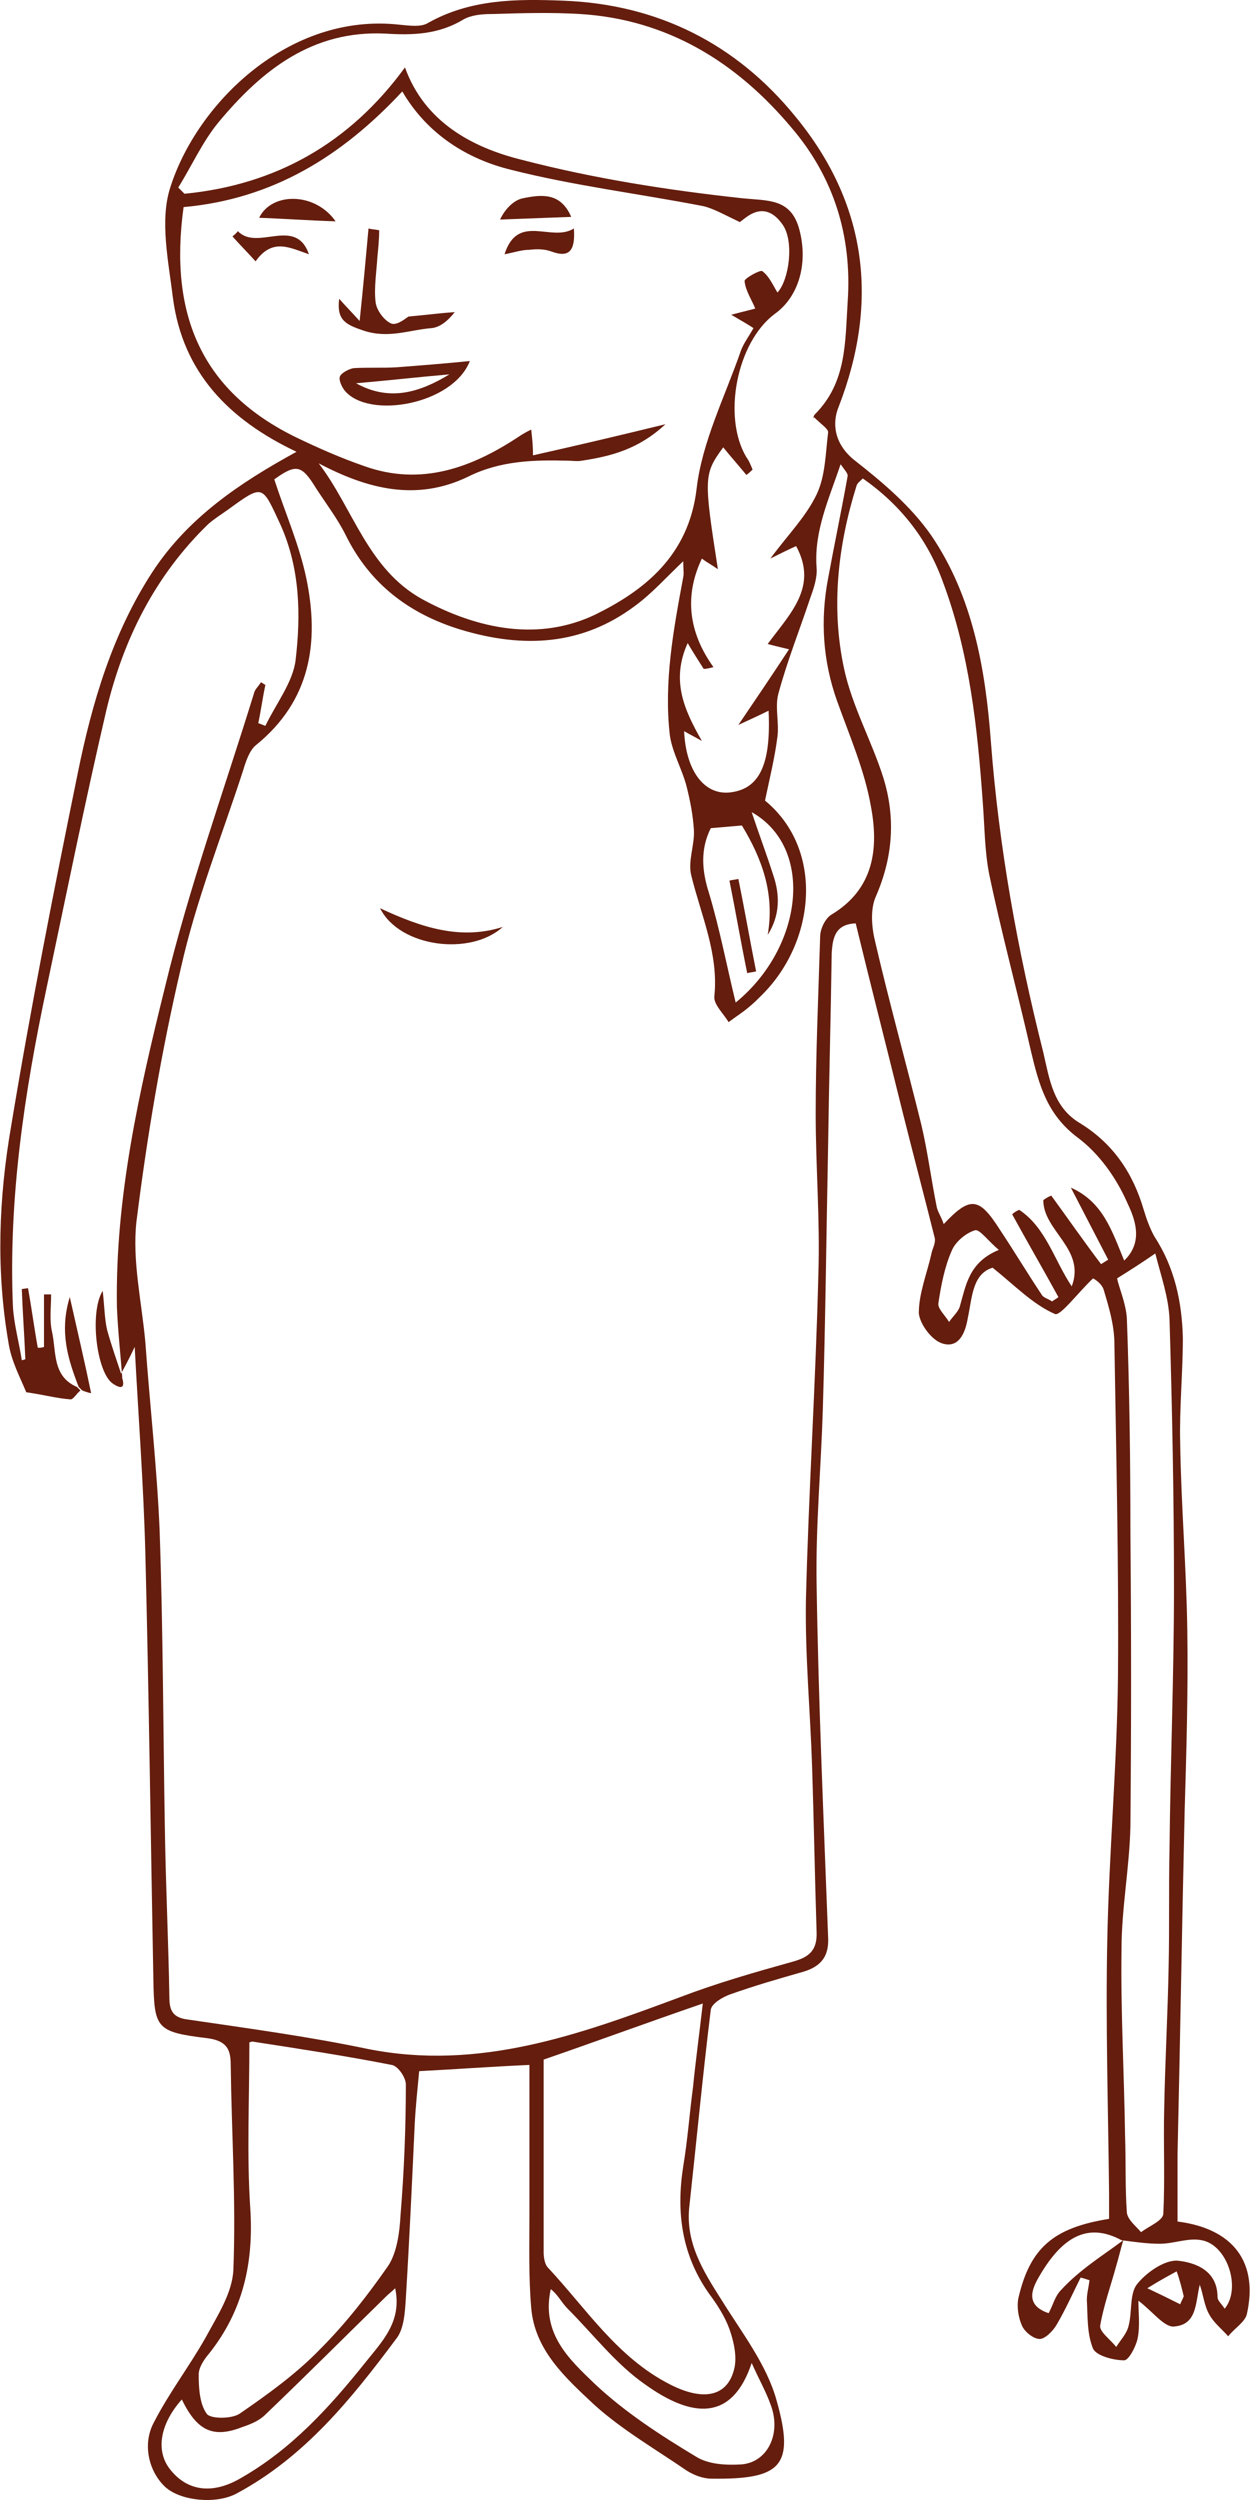 <svg width="78" height="156" viewBox="0 0 78 156" fill="none" xmlns="http://www.w3.org/2000/svg">
<path d="M7.628 85.934C7.517 84.49 7.351 82.991 7.295 81.547C7.184 74.718 8.682 68.111 10.291 61.615C11.789 55.397 13.953 49.401 15.839 43.293C15.894 43.016 16.116 42.849 16.282 42.572C16.393 42.627 16.449 42.683 16.56 42.738C16.393 43.516 16.282 44.348 16.116 45.126C16.282 45.181 16.393 45.237 16.56 45.292C17.226 43.904 18.28 42.572 18.446 41.184C18.779 38.352 18.723 35.465 17.503 32.744C16.338 30.246 16.449 30.19 14.23 31.8C13.841 32.078 13.398 32.356 13.009 32.689C9.681 35.909 7.684 39.907 6.63 44.348C5.298 50.067 4.133 55.841 2.913 61.615C1.526 68.167 0.527 74.774 0.805 81.492C0.86 82.602 1.193 83.768 1.36 84.879C1.415 84.879 1.526 84.823 1.581 84.823C1.526 83.38 1.415 81.936 1.36 80.437L1.748 80.382C1.97 81.603 2.136 82.88 2.358 84.101C2.469 84.101 2.635 84.101 2.746 84.046V80.77C2.913 80.77 3.079 80.77 3.19 80.77C3.19 81.547 3.079 82.38 3.246 83.102C3.523 84.323 3.246 85.878 4.799 86.544C4.854 86.6 4.965 86.711 5.021 86.766C4.799 86.933 4.577 87.322 4.411 87.322C3.579 87.266 2.802 87.044 1.637 86.877C1.304 86.045 0.694 84.934 0.527 83.768C-0.249 79.271 -0.083 74.774 0.694 70.277C1.914 62.892 3.357 55.564 4.854 48.235C5.742 43.849 7.018 39.518 9.514 35.687C11.733 32.3 14.951 30.135 18.502 28.192C14.285 26.193 11.401 23.25 10.79 18.587C10.513 16.31 9.958 13.756 10.624 11.702C12.288 6.427 18.058 0.764 24.937 1.542C25.547 1.597 26.268 1.708 26.712 1.43C29.375 -0.069 32.259 -0.069 35.144 0.042C41.08 0.265 45.962 2.763 49.623 7.26C54.061 12.646 54.894 18.753 52.342 25.36C51.898 26.415 52.064 27.692 53.285 28.691C55.06 30.079 56.835 31.578 58.111 33.411C60.718 37.242 61.495 41.794 61.828 46.236C62.327 52.843 63.492 59.283 65.101 65.668C65.489 67.334 65.711 69.111 67.431 70.11C69.484 71.387 70.704 73.219 71.37 75.496C71.536 76.051 71.758 76.662 72.035 77.161C73.311 79.105 73.755 81.27 73.811 83.491C73.811 85.656 73.589 87.877 73.644 90.042C73.7 93.929 74.032 97.815 74.088 101.757C74.144 105.533 74.032 109.308 73.922 113.028C73.755 120.19 73.644 127.297 73.478 134.459C73.478 135.847 73.478 137.235 73.478 138.623C76.973 139.067 78.526 141.177 77.805 144.397C77.694 144.897 77.028 145.286 76.64 145.785C76.252 145.341 75.752 144.953 75.475 144.453C75.142 143.898 75.087 143.176 74.865 142.565C74.587 143.731 74.698 145.064 73.256 145.175C72.646 145.23 71.924 144.231 71.037 143.565C71.037 144.342 71.148 145.175 70.981 145.952C70.87 146.452 70.427 147.284 70.149 147.284C69.484 147.284 68.43 147.007 68.208 146.563C67.819 145.619 67.875 144.508 67.819 143.509C67.819 143.12 67.93 142.732 67.986 142.288C67.819 142.232 67.653 142.176 67.431 142.121C66.932 143.12 66.488 144.12 65.933 145.064C65.711 145.452 65.212 145.952 64.879 145.952C64.491 145.952 63.936 145.508 63.77 145.119C63.548 144.619 63.437 143.953 63.548 143.398C64.269 140.289 65.711 139.012 69.206 138.457C69.206 137.957 69.206 137.402 69.206 136.846C69.151 131.572 68.984 126.297 69.095 121.023C69.206 115.526 69.706 110.085 69.761 104.589C69.816 97.704 69.65 90.764 69.539 83.879C69.539 82.713 69.206 81.603 68.873 80.493C68.762 80.104 68.319 79.826 68.208 79.771C67.264 80.659 66.155 82.158 65.822 81.992C64.435 81.381 63.326 80.215 61.939 79.105C60.663 79.493 60.663 80.992 60.386 82.269C60.219 83.269 59.775 84.157 58.777 83.824C58.111 83.602 57.39 82.602 57.334 81.936C57.334 80.715 57.834 79.493 58.111 78.272C58.166 77.939 58.388 77.605 58.333 77.272C57.667 74.607 56.946 71.887 56.28 69.222C55.337 65.391 54.339 61.504 53.396 57.618C52.12 57.673 51.953 58.506 51.898 59.505C51.842 63.447 51.731 67.445 51.676 71.387C51.565 76.939 51.51 82.436 51.343 87.988C51.232 91.597 50.899 95.206 50.955 98.759C51.066 106.143 51.398 113.528 51.676 120.912C51.731 122.078 51.232 122.689 50.178 123.022C48.625 123.466 47.071 123.91 45.518 124.465C45.074 124.632 44.409 125.02 44.353 125.409C43.854 129.462 43.465 133.571 43.022 137.624C42.744 139.9 43.854 141.677 45.019 143.509C46.295 145.563 47.848 147.562 48.458 149.783C49.623 153.891 48.736 154.724 44.409 154.669C43.854 154.669 43.299 154.447 42.855 154.169C40.914 152.837 38.806 151.615 37.086 150.061C35.311 148.395 33.369 146.674 33.147 144.009C32.981 142.065 33.036 140.067 33.036 138.123C33.036 135.07 33.036 131.961 33.036 128.851C30.595 128.962 28.321 129.129 26.157 129.24C26.046 130.406 25.935 131.461 25.88 132.516C25.713 136.125 25.547 139.789 25.325 143.398C25.27 144.286 25.214 145.341 24.715 145.952C21.941 149.672 19.001 153.336 14.729 155.613C13.453 156.279 11.234 156.057 10.291 155.168C9.293 154.225 8.849 152.503 9.625 151.115C10.569 149.283 11.844 147.618 12.843 145.841C13.564 144.508 14.507 143.065 14.563 141.621C14.729 137.346 14.452 133.127 14.396 128.851C14.396 127.908 14.174 127.352 12.954 127.186C9.736 126.797 9.625 126.575 9.57 123.521C9.403 114.694 9.293 105.81 9.071 96.982C8.96 92.652 8.627 88.266 8.405 84.046C8.072 84.768 7.739 85.378 7.406 85.989L7.628 85.934ZM64.934 141.899C64.546 142.565 63.77 143.787 65.434 144.342C65.711 143.842 65.822 143.287 66.21 142.898C66.765 142.288 67.431 141.732 68.097 141.233C68.762 140.733 69.428 140.289 70.094 139.789C69.927 140.344 69.816 140.844 69.65 141.399C69.317 142.621 68.873 143.842 68.651 145.119C68.596 145.508 69.317 146.007 69.65 146.452C69.927 146.007 70.316 145.619 70.427 145.119C70.648 144.286 70.482 143.176 70.926 142.565C71.481 141.843 72.646 141.011 73.478 141.066C74.587 141.177 75.974 141.677 75.974 143.342C75.974 143.565 76.252 143.787 76.418 144.064C77.472 142.787 76.584 140.067 74.976 139.789C74.144 139.623 73.256 140.011 72.368 140.011C71.592 140.011 70.815 139.9 69.983 139.789C67.819 138.623 66.266 139.678 64.934 141.899ZM50.955 35.409C51.01 36.02 50.788 36.686 50.566 37.297C49.901 39.296 49.124 41.239 48.569 43.293C48.347 44.126 48.625 45.07 48.514 45.958C48.347 47.291 48.014 48.623 47.737 49.956C51.454 53.01 50.899 58.784 47.515 62.115C47.293 62.337 47.016 62.615 46.739 62.837C46.35 63.17 45.906 63.448 45.463 63.781C45.13 63.225 44.52 62.67 44.575 62.171C44.852 59.505 43.743 57.118 43.133 54.62C42.911 53.731 43.355 52.732 43.299 51.788C43.244 50.9 43.077 50.011 42.855 49.123C42.578 48.013 41.968 47.013 41.801 45.903C41.413 42.572 42.023 39.296 42.633 36.02C42.689 35.798 42.633 35.52 42.633 35.021C41.524 36.076 40.692 37.02 39.638 37.797C36.309 40.295 32.648 40.462 28.765 39.296C25.491 38.297 23.05 36.409 21.553 33.355C21.053 32.356 20.332 31.412 19.722 30.468C18.834 29.024 18.502 28.913 17.115 29.913C17.78 31.967 18.668 33.966 19.112 36.076C19.944 40.073 19.389 43.737 15.95 46.514C15.561 46.847 15.339 47.513 15.173 48.068C13.841 52.177 12.233 56.174 11.29 60.394C10.069 65.613 9.182 70.887 8.516 76.217C8.239 78.66 8.849 81.27 9.071 83.768C9.348 87.655 9.792 91.541 9.958 95.428C10.18 101.702 10.18 108.031 10.291 114.305C10.347 117.747 10.513 121.19 10.569 124.632C10.569 125.465 10.79 125.909 11.733 126.02C15.506 126.575 19.223 127.075 22.939 127.852C29.874 129.24 36.143 126.964 42.411 124.632C44.741 123.743 47.071 123.077 49.457 122.411C50.455 122.133 51.01 121.745 50.955 120.523C50.844 117.136 50.788 113.694 50.677 110.307C50.566 106.81 50.233 103.367 50.289 99.869C50.455 93.096 50.899 86.322 51.066 79.493C51.177 76.162 50.899 72.831 50.899 69.499C50.899 65.835 51.066 62.115 51.177 58.451C51.177 57.951 51.51 57.285 51.898 57.063C54.561 55.453 54.838 52.898 54.339 50.289C53.95 48.068 53.007 45.903 52.231 43.737C51.343 41.239 51.177 38.685 51.676 36.076C52.064 33.966 52.508 31.856 52.896 29.691C52.896 29.524 52.73 29.358 52.453 28.969C51.731 31.134 50.788 33.133 50.955 35.409ZM33.258 28.414C35.976 27.803 38.584 27.192 41.524 26.471C39.86 28.025 38.14 28.469 36.309 28.747C36.032 28.802 35.699 28.747 35.422 28.747C33.313 28.691 31.205 28.747 29.208 29.746C25.991 31.301 22.939 30.523 19.888 28.913C22.052 31.745 22.939 35.52 26.379 37.408C29.874 39.296 33.646 40.018 37.141 38.352C40.192 36.853 42.966 34.688 43.465 30.523C43.798 27.581 45.241 24.749 46.239 21.862C46.406 21.418 46.739 20.974 47.016 20.474C46.683 20.252 46.295 20.03 45.629 19.641C46.461 19.419 46.961 19.308 47.127 19.253C46.905 18.698 46.517 18.142 46.461 17.532C46.461 17.365 47.46 16.81 47.571 16.921C48.014 17.254 48.236 17.809 48.514 18.253C49.235 17.476 49.568 15.089 48.847 14.034C48.236 13.145 47.46 12.868 46.517 13.59C46.295 13.756 46.073 13.923 46.184 13.867C45.241 13.423 44.575 13.034 43.909 12.868C39.915 12.091 35.81 11.591 31.871 10.591C29.153 9.925 26.656 8.371 25.103 5.706C21.331 9.759 17.004 12.424 11.456 12.923C10.513 19.752 12.677 24.472 18.502 27.303C19.888 27.97 21.275 28.58 22.718 29.08C26.268 30.357 29.43 29.191 32.37 27.248C32.537 27.137 32.703 27.026 33.147 26.804C33.203 27.359 33.258 27.692 33.258 28.414ZM25.27 4.207C26.49 7.593 29.43 9.203 32.592 9.981C37.086 11.147 41.69 11.868 46.295 12.368C47.904 12.535 49.29 12.368 49.845 14.2C50.455 16.31 49.901 18.475 48.347 19.586C45.962 21.363 45.074 26.026 46.572 28.525C46.739 28.747 46.849 29.024 46.961 29.302C46.849 29.413 46.739 29.524 46.572 29.635C46.073 29.024 45.574 28.469 45.13 27.914C43.909 29.58 43.909 29.802 44.797 35.52C44.409 35.243 44.076 35.076 43.798 34.854C42.689 37.186 42.966 39.462 44.52 41.628C44.298 41.683 44.131 41.739 43.909 41.739C43.632 41.295 43.299 40.795 42.911 40.129C41.857 42.461 42.689 44.293 43.798 46.236C43.41 46.014 43.077 45.847 42.689 45.625C42.8 48.068 43.909 49.567 45.463 49.456C47.349 49.29 48.125 47.791 47.959 44.348C47.404 44.626 46.905 44.848 46.073 45.237C47.238 43.516 48.181 42.127 49.235 40.517C48.569 40.351 48.292 40.295 47.904 40.184C49.29 38.297 51.066 36.631 49.679 34.077C49.179 34.299 48.736 34.521 48.07 34.854C49.179 33.355 50.289 32.245 50.955 30.857C51.51 29.691 51.51 28.303 51.676 26.97C51.676 26.748 51.232 26.471 50.788 26.026C50.733 26.248 50.733 25.971 50.844 25.86C52.841 23.861 52.73 21.363 52.896 18.809C53.174 14.7 52.009 11.036 49.401 7.982C45.962 3.873 41.635 1.208 36.198 0.875C34.367 0.764 32.537 0.82 30.706 0.875C30.096 0.875 29.43 0.931 28.931 1.208C27.378 2.152 25.769 2.208 24.049 2.097C19.5 1.875 16.338 4.373 13.62 7.649C12.621 8.87 11.955 10.369 11.123 11.702C11.234 11.813 11.401 11.979 11.512 12.091C17.226 11.535 21.83 8.926 25.27 4.207ZM62.383 76.717C63.27 78.05 64.102 79.438 64.99 80.77C65.101 80.992 65.434 81.048 65.656 81.214C65.767 81.103 65.933 81.048 66.044 80.937C65.101 79.216 64.102 77.494 63.159 75.773C63.27 75.662 63.437 75.551 63.603 75.496C65.267 76.606 65.767 78.605 66.876 80.27C67.764 77.939 65.101 76.828 65.101 74.885C65.267 74.774 65.434 74.663 65.6 74.607C66.654 76.051 67.653 77.494 68.707 78.882C68.873 78.771 68.984 78.716 69.151 78.605C68.374 77.106 67.597 75.607 66.821 74.108C68.818 74.996 69.373 76.773 70.149 78.66C71.425 77.439 70.76 75.94 70.316 74.996C69.65 73.497 68.596 71.998 67.264 70.998C65.323 69.555 64.824 67.667 64.324 65.557C63.492 61.893 62.494 58.229 61.717 54.509C61.44 53.065 61.44 51.566 61.329 50.123C60.996 45.403 60.496 40.739 58.832 36.298C57.889 33.688 56.225 31.523 53.839 29.857C53.673 30.024 53.507 30.135 53.451 30.301C52.286 34.021 51.842 37.908 52.674 41.739C53.174 44.071 54.394 46.236 55.115 48.512C55.892 51.011 55.726 53.454 54.672 55.897C54.283 56.73 54.394 57.895 54.616 58.784C55.504 62.615 56.558 66.39 57.501 70.221C57.889 71.887 58.111 73.608 58.444 75.274C58.499 75.607 58.721 75.884 58.888 76.384C60.552 74.607 61.107 74.718 62.383 76.717ZM15.617 137.79C15.839 141.177 15.173 144.175 13.065 146.84C12.732 147.229 12.399 147.729 12.399 148.173C12.399 149.006 12.455 150.005 12.899 150.616C13.12 150.949 14.452 150.949 14.951 150.616C16.726 149.394 18.502 148.117 19.999 146.563C21.553 145.008 22.939 143.231 24.215 141.399C24.77 140.566 24.937 139.289 24.992 138.235C25.214 135.514 25.325 132.793 25.325 130.073C25.325 129.629 24.826 128.907 24.437 128.851C21.608 128.296 18.723 127.852 15.839 127.408C15.672 127.352 15.45 127.519 15.561 127.463C15.561 131.072 15.395 134.459 15.617 137.79ZM33.924 128.518C33.924 132.516 33.924 136.513 33.924 140.511C33.924 140.844 33.979 141.288 34.201 141.51C36.587 144.064 38.528 147.118 41.801 148.784C43.854 149.838 45.352 149.561 45.795 147.895C46.017 147.118 45.795 146.118 45.518 145.341C45.241 144.564 44.741 143.787 44.242 143.12C42.522 140.677 42.19 138.012 42.633 135.181C42.911 133.515 43.022 131.905 43.244 130.239C43.41 128.574 43.632 126.964 43.854 125.02C40.303 126.242 37.141 127.408 33.924 128.518ZM69.706 79.771C69.816 80.326 70.26 81.325 70.316 82.269C70.482 86.711 70.538 91.208 70.538 95.65C70.593 101.757 70.593 107.864 70.538 113.972C70.482 116.526 69.983 119.08 69.983 121.634C69.927 125.52 70.149 129.407 70.205 133.293C70.26 134.903 70.205 136.513 70.316 138.068C70.371 138.512 70.87 138.901 71.203 139.289C71.703 138.901 72.59 138.568 72.59 138.123C72.701 135.958 72.59 133.737 72.646 131.572C72.701 128.629 72.868 125.631 72.923 122.689C72.978 120.246 72.923 117.803 72.978 115.36C73.034 109.919 73.256 104.478 73.256 99.092C73.256 93.484 73.145 87.932 72.978 82.325C72.923 80.937 72.424 79.549 72.091 78.216C71.203 78.827 70.593 79.216 69.706 79.771ZM40.248 148.784C38.417 147.507 37.03 145.674 35.422 144.064C35.033 143.676 34.811 143.176 34.367 142.843C33.757 145.619 35.532 147.229 37.086 148.728C38.972 150.505 41.191 151.948 43.41 153.281C44.187 153.78 45.296 153.836 46.239 153.78C47.904 153.669 48.791 151.837 48.07 150.005C47.793 149.228 47.349 148.45 46.905 147.451C45.684 151.115 43.188 150.893 40.248 148.784ZM10.679 154.169C11.733 155.446 13.287 155.668 15.062 154.613C18.169 152.837 20.554 150.227 22.773 147.451C23.827 146.118 25.103 144.897 24.659 142.787C24.437 143.009 24.271 143.12 24.105 143.287C21.608 145.73 19.112 148.228 16.56 150.671C16.172 151.06 15.617 151.282 15.117 151.449C13.287 152.17 12.288 151.671 11.345 149.727C9.958 151.282 9.681 153.003 10.679 154.169ZM46.905 50.678C47.404 52.177 47.848 53.343 48.236 54.564C48.68 55.841 48.68 57.118 47.904 58.34C48.347 55.786 47.571 53.62 46.295 51.511C45.684 51.566 45.019 51.622 44.353 51.677C43.687 53.01 43.798 54.342 44.242 55.73C44.908 57.951 45.352 60.283 45.906 62.559C50.123 59.117 50.844 52.898 46.905 50.678ZM60.829 76.773C60.275 76.939 59.609 77.494 59.387 78.05C58.943 79.049 58.721 80.215 58.555 81.325C58.499 81.659 58.999 82.103 59.221 82.491C59.443 82.158 59.775 81.881 59.886 81.547C60.275 80.215 60.441 78.771 62.327 77.994C61.661 77.439 61.107 76.662 60.829 76.773ZM73.422 141.732C72.923 142.01 72.479 142.232 71.592 142.787C72.535 143.231 73.09 143.509 73.644 143.787C73.7 143.62 73.811 143.453 73.866 143.287C73.755 142.843 73.644 142.343 73.422 141.732Z" fill="#651D0D"/>
<path d="M7.628 85.934C7.296 84.934 6.963 83.99 6.685 82.991C6.519 82.269 6.519 81.492 6.408 80.548C5.576 81.881 6.02 85.6 7.018 86.322C7.739 86.822 7.795 86.433 7.573 85.823C7.573 85.878 7.628 85.934 7.628 85.934Z" fill="#651D0D"/>
<path d="M4.91 86.544C4.965 86.6 5.076 86.711 5.132 86.766C5.409 86.877 5.631 86.933 5.687 86.933C5.298 85.045 4.854 83.157 4.355 80.936C3.689 83.102 4.244 84.823 4.91 86.544Z" fill="#651D0D"/>
<path d="M23.716 56.674C24.936 59.117 29.374 59.672 31.372 57.84C28.764 58.673 26.323 57.895 23.716 56.674Z" fill="#651D0D"/>
<path d="M21.497 24.36C21.33 24.138 21.108 23.694 21.219 23.472C21.33 23.25 21.774 23.028 22.052 22.973C22.939 22.917 23.882 22.973 24.77 22.917C26.212 22.806 27.654 22.695 29.319 22.528C28.265 25.249 22.994 26.193 21.497 24.36ZM28.043 23.361C26.101 23.528 24.16 23.75 22.218 23.916C24.326 25.082 26.212 24.472 28.043 23.361Z" fill="#651D0D"/>
<path d="M22.995 14.256C22.829 16.088 22.663 17.92 22.441 20.03C21.941 19.475 21.553 19.086 21.165 18.642C20.998 19.974 21.553 20.252 22.718 20.641C24.271 21.14 25.547 20.585 26.934 20.474C27.489 20.419 27.988 19.974 28.377 19.475C27.544 19.53 26.712 19.641 25.492 19.752C25.381 19.808 24.826 20.308 24.438 20.197C23.994 20.03 23.495 19.364 23.439 18.864C23.328 17.976 23.495 16.976 23.55 16.032C23.606 15.477 23.661 14.922 23.661 14.367C23.384 14.311 23.162 14.311 22.995 14.256Z" fill="#651D0D"/>
<path d="M35.643 13.534C34.977 11.979 33.757 12.146 32.648 12.368C32.037 12.479 31.483 13.09 31.205 13.7C32.647 13.645 34.09 13.589 35.643 13.534Z" fill="#651D0D"/>
<path d="M35.809 14.256C34.423 15.144 32.315 13.257 31.482 15.866C32.093 15.755 32.536 15.588 33.036 15.588C33.48 15.533 33.979 15.533 34.423 15.699C35.477 16.088 35.92 15.699 35.809 14.256Z" fill="#651D0D"/>
<path d="M20.942 13.812C19.666 11.979 16.948 11.979 16.171 13.589C17.669 13.645 19.222 13.756 20.942 13.812Z" fill="#651D0D"/>
<path d="M14.507 14.755C14.951 15.255 15.45 15.755 15.949 16.31C17.003 14.811 18.113 15.477 19.278 15.866C18.446 13.479 16.06 15.699 14.84 14.422C14.729 14.589 14.618 14.644 14.507 14.755Z" fill="#651D0D"/>
<path d="M47.182 60.616C46.794 58.673 46.461 56.73 46.072 54.842C45.906 54.897 45.684 54.897 45.518 54.953C45.906 56.896 46.239 58.839 46.627 60.727C46.794 60.672 46.96 60.672 47.182 60.616Z" fill="#651D0D"/>
</svg>
